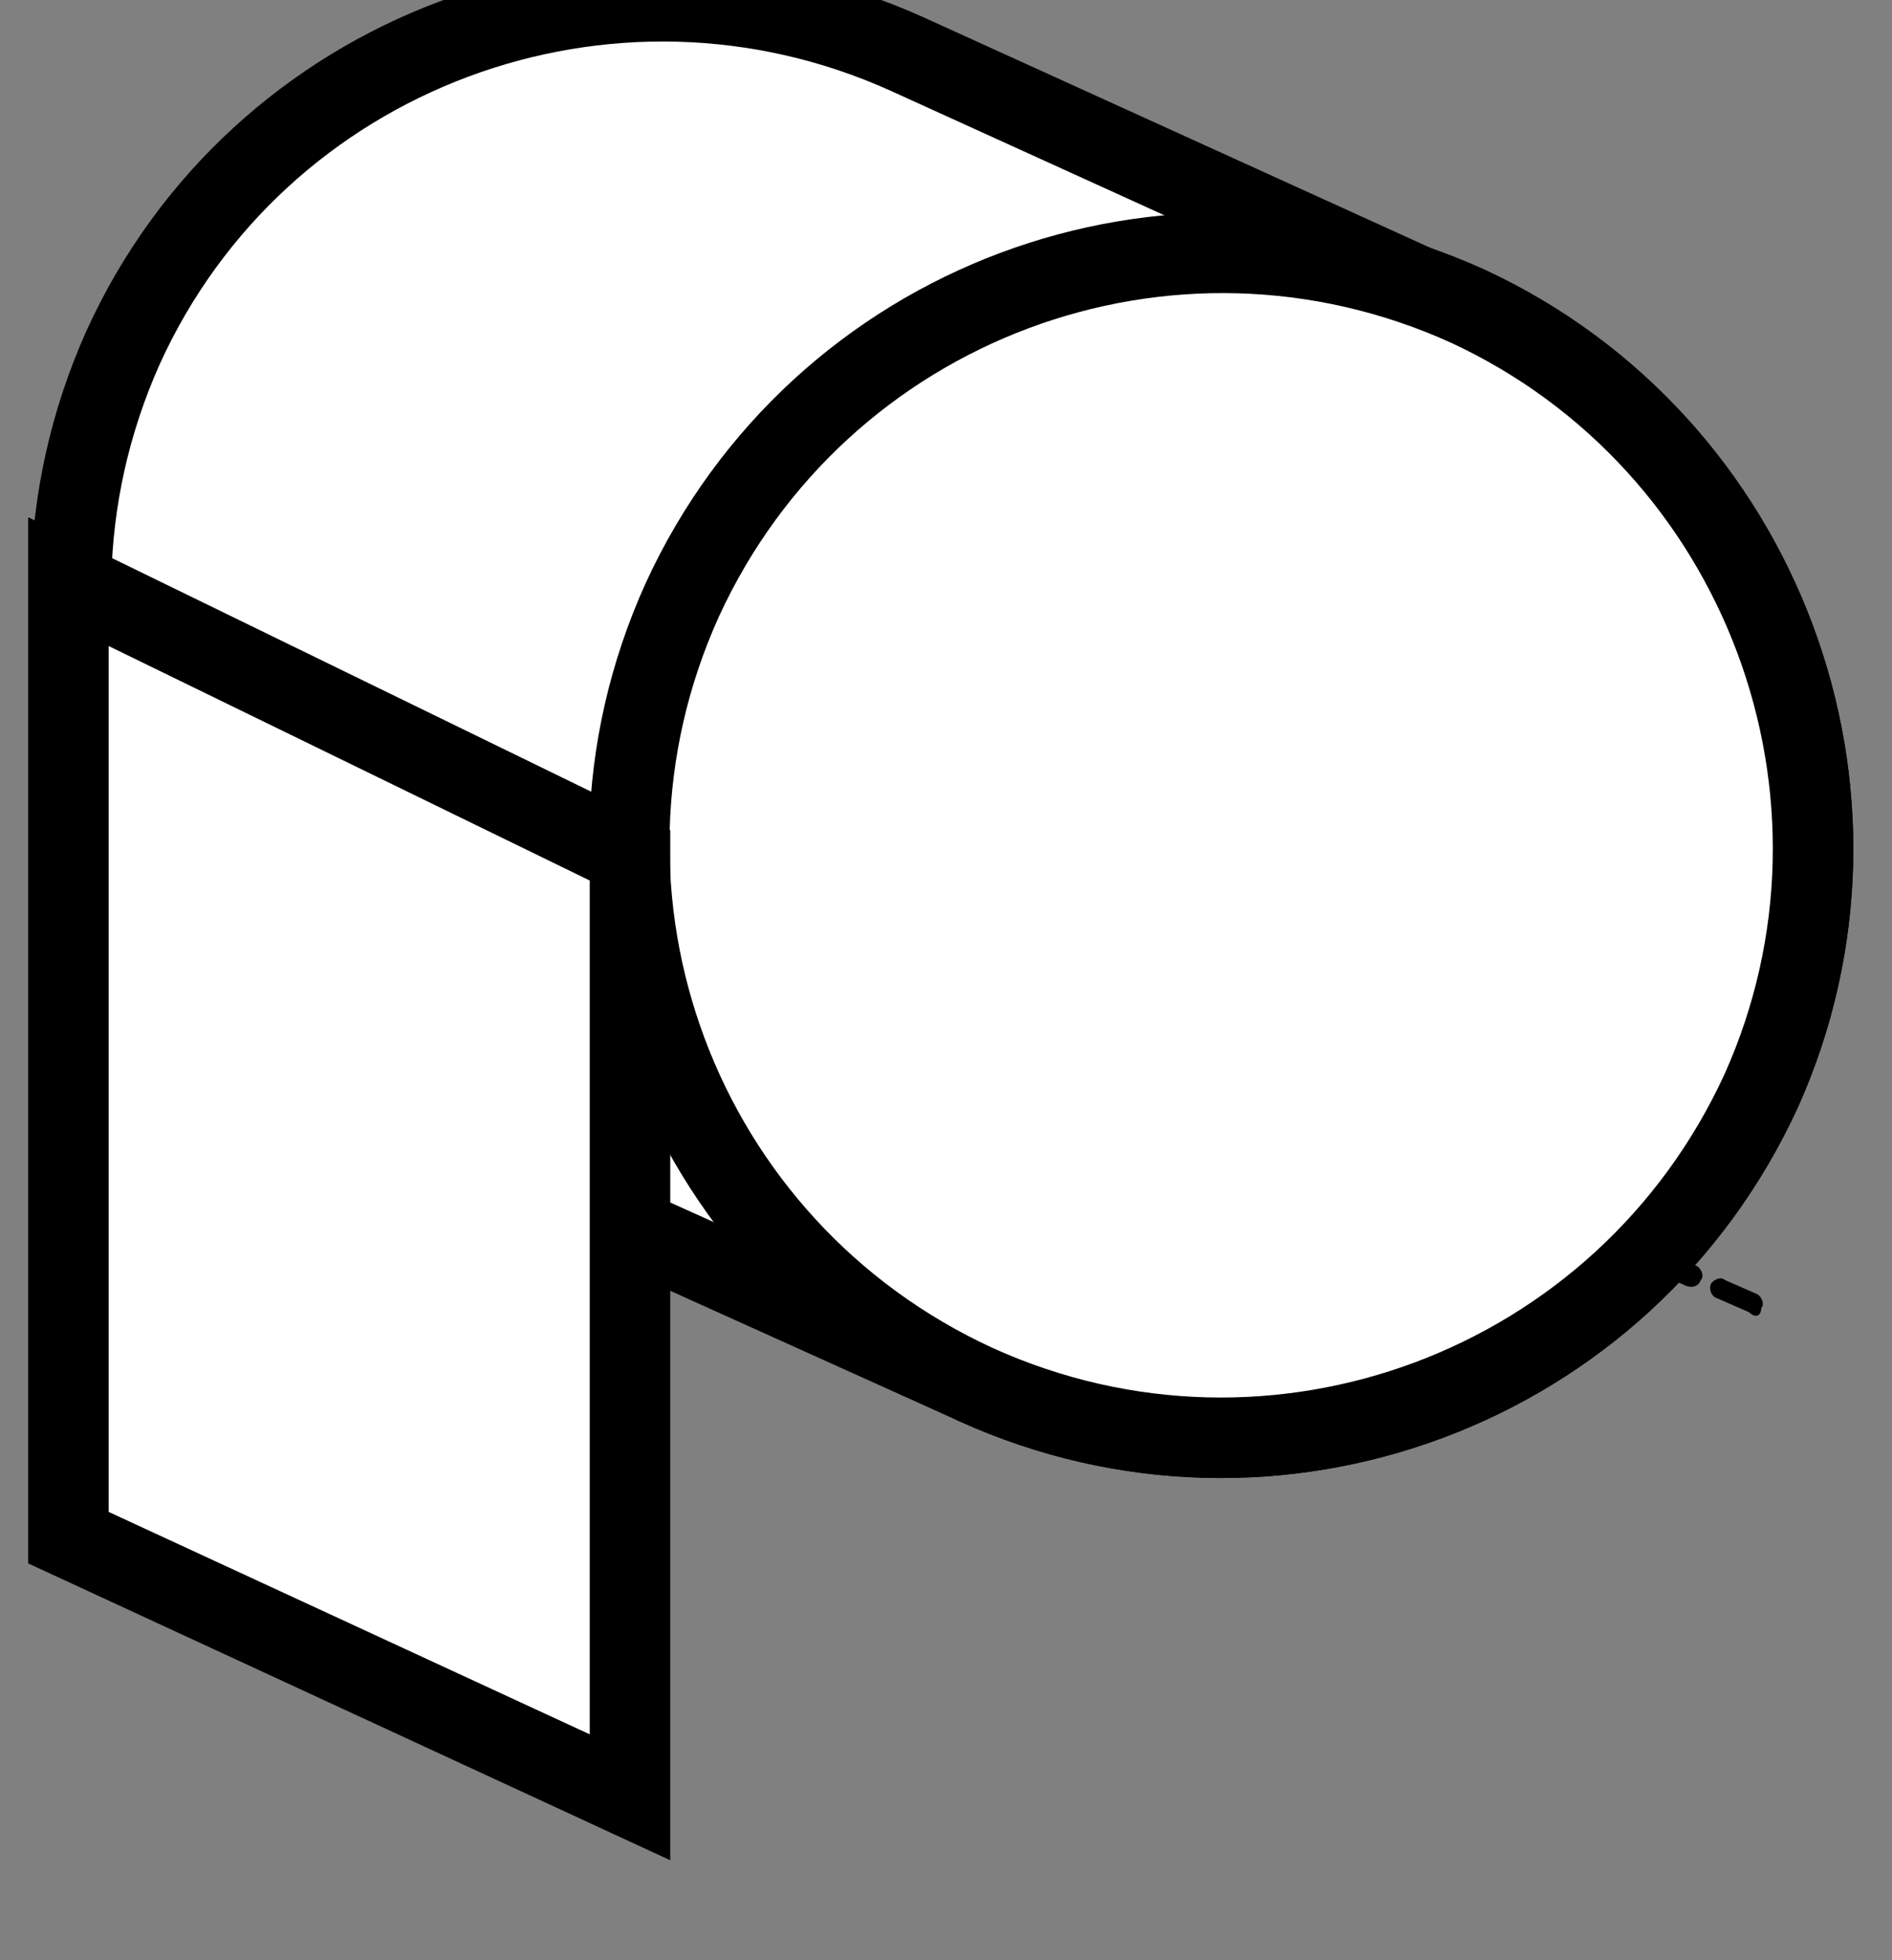<?xml version="1.0" encoding="utf-8"?>
<!-- Generator: Adobe Illustrator 21.0.1, SVG Export Plug-In . SVG Version: 6.00 Build 0)  -->
<svg version="1.1" id="Layer_1" xmlns="http://www.w3.org/2000/svg" xmlns:xlink="http://www.w3.org/1999/xlink" x="0px" y="0px"
	 viewBox="0 0 94 97.4" style="enable-background:new 0 0 94 97.4;" xml:space="preserve">
<rect x="0" y="0" width="94" height="97.4" fill="#808080" stroke="none"/>
<style type="text/css">
	.st0{fill:#FFFFFF;stroke:#000000;stroke-width:4;stroke-miterlimit:10;}
</style>
<path d="M59.1,50"/>
<g>
	<g>
		<g>
			<g>
				<path d="M62.5,53.9L61,53.1c-0.2-0.1-0.4-0.5-0.2-0.7c0.1-0.2,0.5-0.4,0.7-0.2l1.6,0.7c0.2,0.1,0.4,0.5,0.2,0.7
					C63.1,54,62.9,54.1,62.5,53.9z"/>
			</g>
			<g>
				<path d="M65.6,55.3L64,54.6c-0.2-0.1-0.4-0.5-0.2-0.7c0.1-0.2,0.5-0.4,0.7-0.2l1.6,0.7c0.2,0.1,0.4,0.5,0.2,0.7
					C66.2,55.3,65.9,55.4,65.6,55.3z"/>
			</g>
			<g>
				<path d="M68.6,56.8L67,56c-0.2-0.1-0.4-0.5-0.2-0.7s0.5-0.4,0.7-0.2l1.6,0.7c0.2,0.1,0.4,0.5,0.2,0.7
					C69.3,56.8,68.9,56.9,68.6,56.8z"/>
			</g>
			<g>
				<path d="M71.7,58.2l-1.6-0.7c-0.2-0.1-0.4-0.5-0.2-0.7c0.1-0.2,0.5-0.4,0.7-0.2l1.6,0.7c0.2,0.1,0.4,0.5,0.2,0.7
					C72.3,58.2,72,58.3,71.7,58.2z"/>
			</g>
			<g>
				<path d="M74.8,59.6l-1.6-0.7c-0.2-0.1-0.4-0.5-0.2-0.7c0.1-0.2,0.5-0.4,0.7-0.2l1.6,0.7c0.2,0.1,0.4,0.5,0.2,0.7
					C75.4,59.7,75,59.8,74.8,59.6z"/>
			</g>
			<g>
				<path d="M77.8,61l-1.6-0.7c-0.2-0.1-0.4-0.5-0.2-0.7c0.1-0.2,0.5-0.4,0.7-0.2l1.6,0.7c0.2,0.1,0.4,0.5,0.2,0.7
					C78.4,61,78,61.1,77.8,61z"/>
			</g>
			<g>
				<path d="M80.8,62.5l-1.6-0.7C79,61.6,78.9,61.3,79,61c0.1-0.2,0.5-0.4,0.7-0.2l1.6,0.7c0.2,0.1,0.4,0.5,0.2,0.7
					S81.1,62.6,80.8,62.5z"/>
			</g>
			<g>
				<path d="M83.8,63.9l-1.6-0.7c-0.2-0.1-0.4-0.5-0.2-0.7c0.1-0.2,0.5-0.4,0.7-0.2l1.6,0.6c0.2,0.1,0.4,0.5,0.2,0.7
					C84.4,63.9,84.1,64,83.8,63.9z"/>
			</g>
			<g>
				<path d="M86.9,65.2l-1.6-0.7C85,64.4,84.9,64,85,63.8c0.1-0.2,0.5-0.4,0.7-0.2l1.6,0.7c0.2,0.1,0.4,0.5,0.2,0.7
					C87.5,65.4,87.2,65.5,86.9,65.2z"/>
			</g>
		</g>
	</g>
</g>
<path class="st0" d="M87.5,54.2L87.5,54.2c-6.8,14.8-24.2,21.3-39,14.6L20.8,56.3C6,49.5-0.5,32.1,6.1,17.3l0,0
	C12.8,2.5,30.3-4,45.1,2.7l27.7,12.6C87.6,22,94.1,39.5,87.5,54.2z"/>
<path class="st0" d="M87.5,54.2L87.5,54.2c-6.8,14.8-24.2,21.3-39,14.6l0,0c-14.8-6.8-21.3-24.2-14.6-39l0,0
	c6.8-14.8,24.2-21.3,39-14.6l0,0C87.6,22,94.1,39.5,87.5,54.2z"/>
<polygon class="st0" points="31.3,89.3 3.4,76.4 3.4,28.9 31.3,42.5 "/>
<circle cx="31.3" cy="89.3" r="1.2"/>
</svg>

